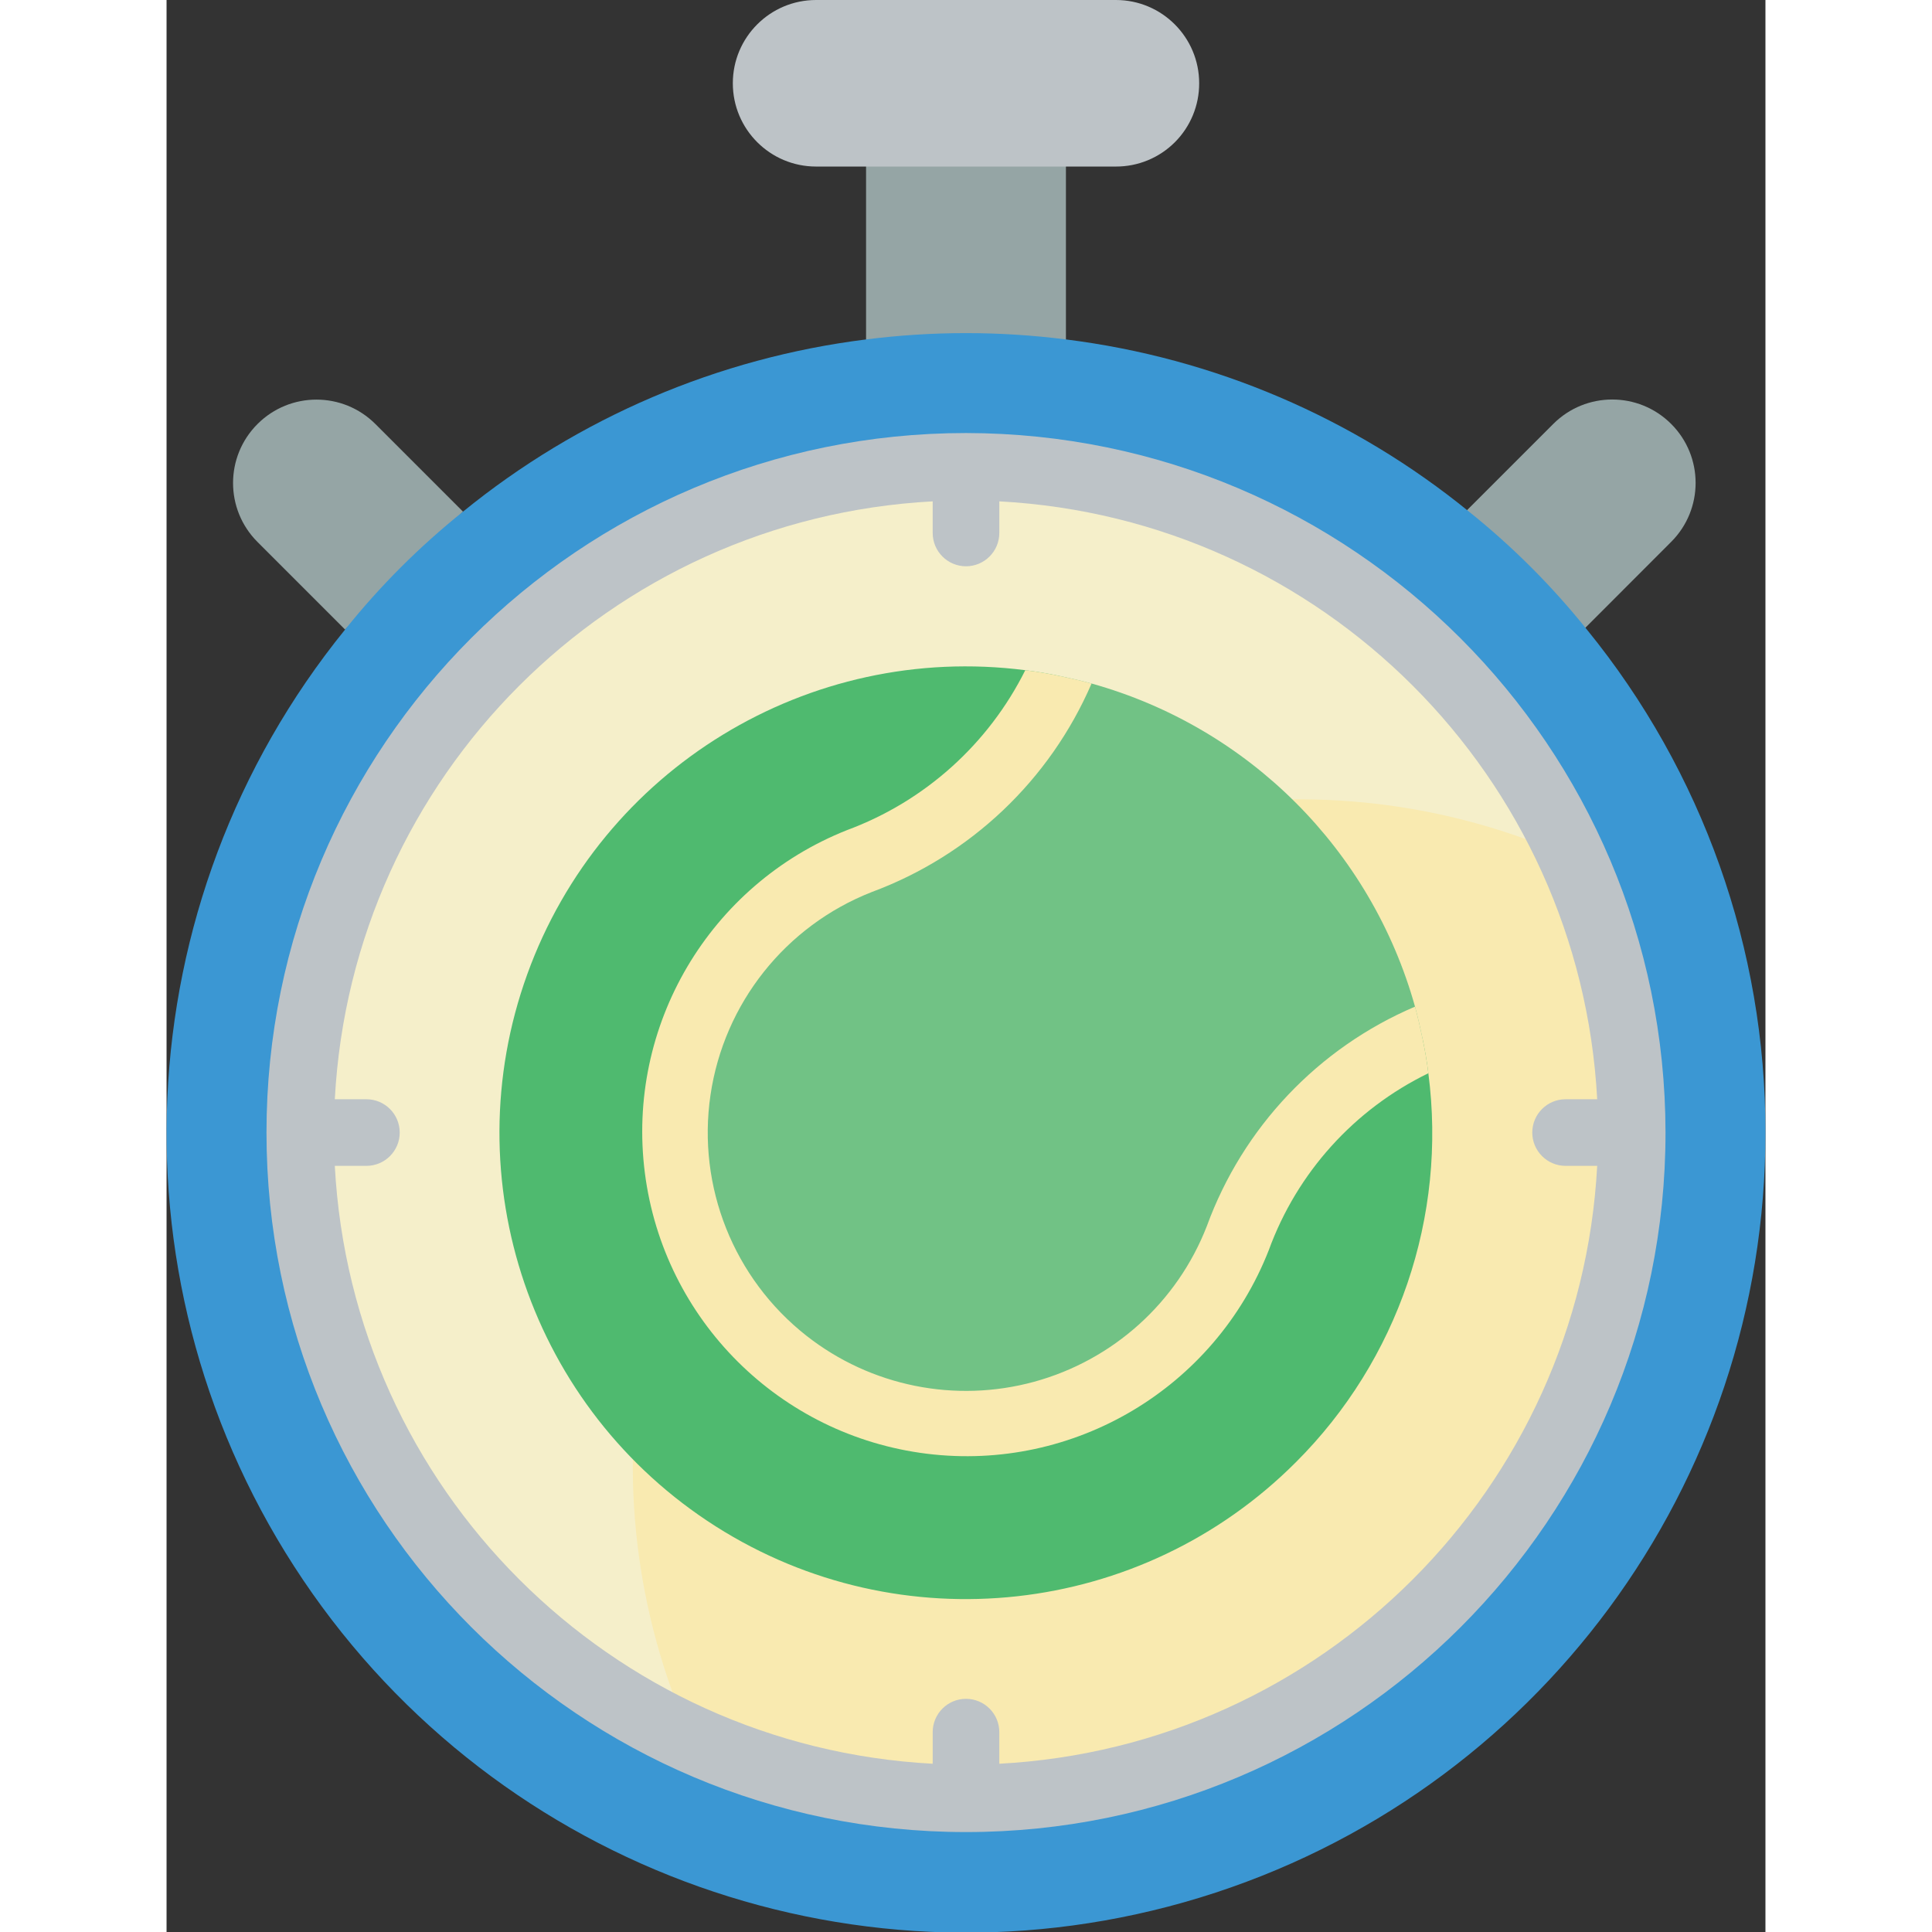 <svg height="512" viewBox="0 0 48 58" width="512" xmlns="http://www.w3.org/2000/svg"><rect x="0" y="0" width="48" height="58" fill="#333333" stroke="none"/><g id="Page-1" fill="none" fill-rule="evenodd"><g id="027---Stopwatch" fill-rule="nonzero"><g fill="#95a5a5"><path id="Shape" d="m39 15.357 2.63-2.63c.978-.978 2.562-.978 3.54 0s.978 2.562 0 3.54l-2.63 2.633z"/><path id="Shape" d="m5.36 18.9-2.63-2.63c-.978-.978-.978-2.562 0-3.54s2.562-.978 3.54 0l2.63 2.63z"/><path id="Shape" d="m27 3.19v8.81c-1.977-.431-4.023-.431-6 0v-8.81z"/></g><path id="Shape" d="m48 34c.008 10.556-6.883 19.879-16.977 22.967-10.094 3.089-21.022-.781-26.923-9.534-5.901-8.753-5.389-20.334 1.26-28.533 1.046-1.306 2.234-2.494 3.54-3.54 3.468-2.825 7.661-4.616 12.1-5.17 1.992-.253 4.008-.253 6 0 4.439.554 8.632 2.345 12.1 5.17 1.306 1.046 2.494 2.234 3.54 3.54 3.474 4.265 5.367 9.599 5.36 15.1z" fill="#3b97d3"/><path id="Shape" d="m31 2.5c.002.664-.261 1.301-.73 1.77-.469.469-1.106.732-1.77.73h-9c-1.381 0-2.5-1.119-2.5-2.5s1.119-2.5 2.5-2.5h9c1.381 0 2.5 1.119 2.5 2.5z" fill="#bdc3c7"/><circle id="Oval" cx="24" cy="34" fill="#f9eab0" r="20"/><path id="Shape" d="m42.23 25.77c-7.582-3.425-16.493-1.798-22.375 4.085s-7.51 14.793-4.085 22.375c-8.107-3.662-12.821-12.239-11.567-21.046 1.254-8.807 8.174-15.727 16.981-16.981 8.807-1.254 17.384 3.46 21.046 11.567z" fill="#f5efca"/><path id="Shape" d="m33.9 43.9c-4.636 4.641-11.873 5.441-17.411 1.924-5.537-3.517-7.89-10.408-5.66-16.577 2.23-6.169 8.445-9.963 14.951-9.127.34.04.68.1 1.02.17-1.166 2.588-3.331 4.594-6 5.56-1.12.443-2.137 1.11-2.99 1.96-2.518 2.521-3.257 6.316-1.868 9.597 1.388 3.281 4.627 5.393 8.189 5.341 3.562-.052 6.738-2.258 8.029-5.578.967-2.659 2.969-4.812 5.55-5.97.07.34.13.68.17 1.02.562 4.3-.909 8.618-3.98 11.68z" fill="#4fba6f"/><path id="Shape" d="m37.71 31.2c-2.581 1.158-4.583 3.311-5.55 5.97-1.452 3.732-5.252 6.003-9.227 5.513-3.975-.489-7.11-3.614-7.614-7.587s1.754-7.781 5.481-9.246c2.669-.966 4.834-2.972 6-5.56.32.07.65.14.97.23 4.71 1.313 8.392 4.991 9.71 9.7.09.33.16.65.23.98z" fill="#71c285"/><path id="Shape" d="m37.88 32.22c-2.225 1.081-3.943 2.986-4.79 5.31-1.624 4.143-5.85 6.659-10.266 6.112-4.417-.547-7.901-4.017-8.465-8.432-.564-4.414 1.935-8.65 6.071-10.29 2.328-.862 4.241-2.578 5.35-4.8.34.04.68.1 1.02.17.32.07.65.14.97.23-1.253 2.9-3.637 5.162-6.6 6.26-2.589 1.016-4.435 3.341-4.84 6.092-.405 2.751.694 5.509 2.88 7.228 1.932 1.517 4.469 2.029 6.838 1.381 2.369-.649 4.292-2.381 5.182-4.671 1.083-2.966 3.345-5.352 6.25-6.59.09.33.16.65.23.98s.13.68.17 1.02z" fill="#f9eab0"/><path id="Shape" d="m24 13c-11.598 0-21 9.402-21 21s9.402 21 21 21 21-9.402 21-21c-.013-11.592-9.408-20.987-21-21zm1 39.949v-.949c0-.552-.448-1-1-1s-1 .448-1 1v.949c-9.69-.519-17.43-8.259-17.949-17.949h.949c.552 0 1-.448 1-1s-.448-1-1-1h-.949c.519-9.69 8.259-17.43 17.949-17.949v.949c0 .552.448 1 1 1s1-.448 1-1v-.949c9.69.519 17.43 8.259 17.949 17.949h-.949c-.552 0-1 .448-1 1s.448 1 1 1h.949c-.519 9.69-8.259 17.43-17.949 17.949z" fill="#bdc3c7"/></g></g></svg>